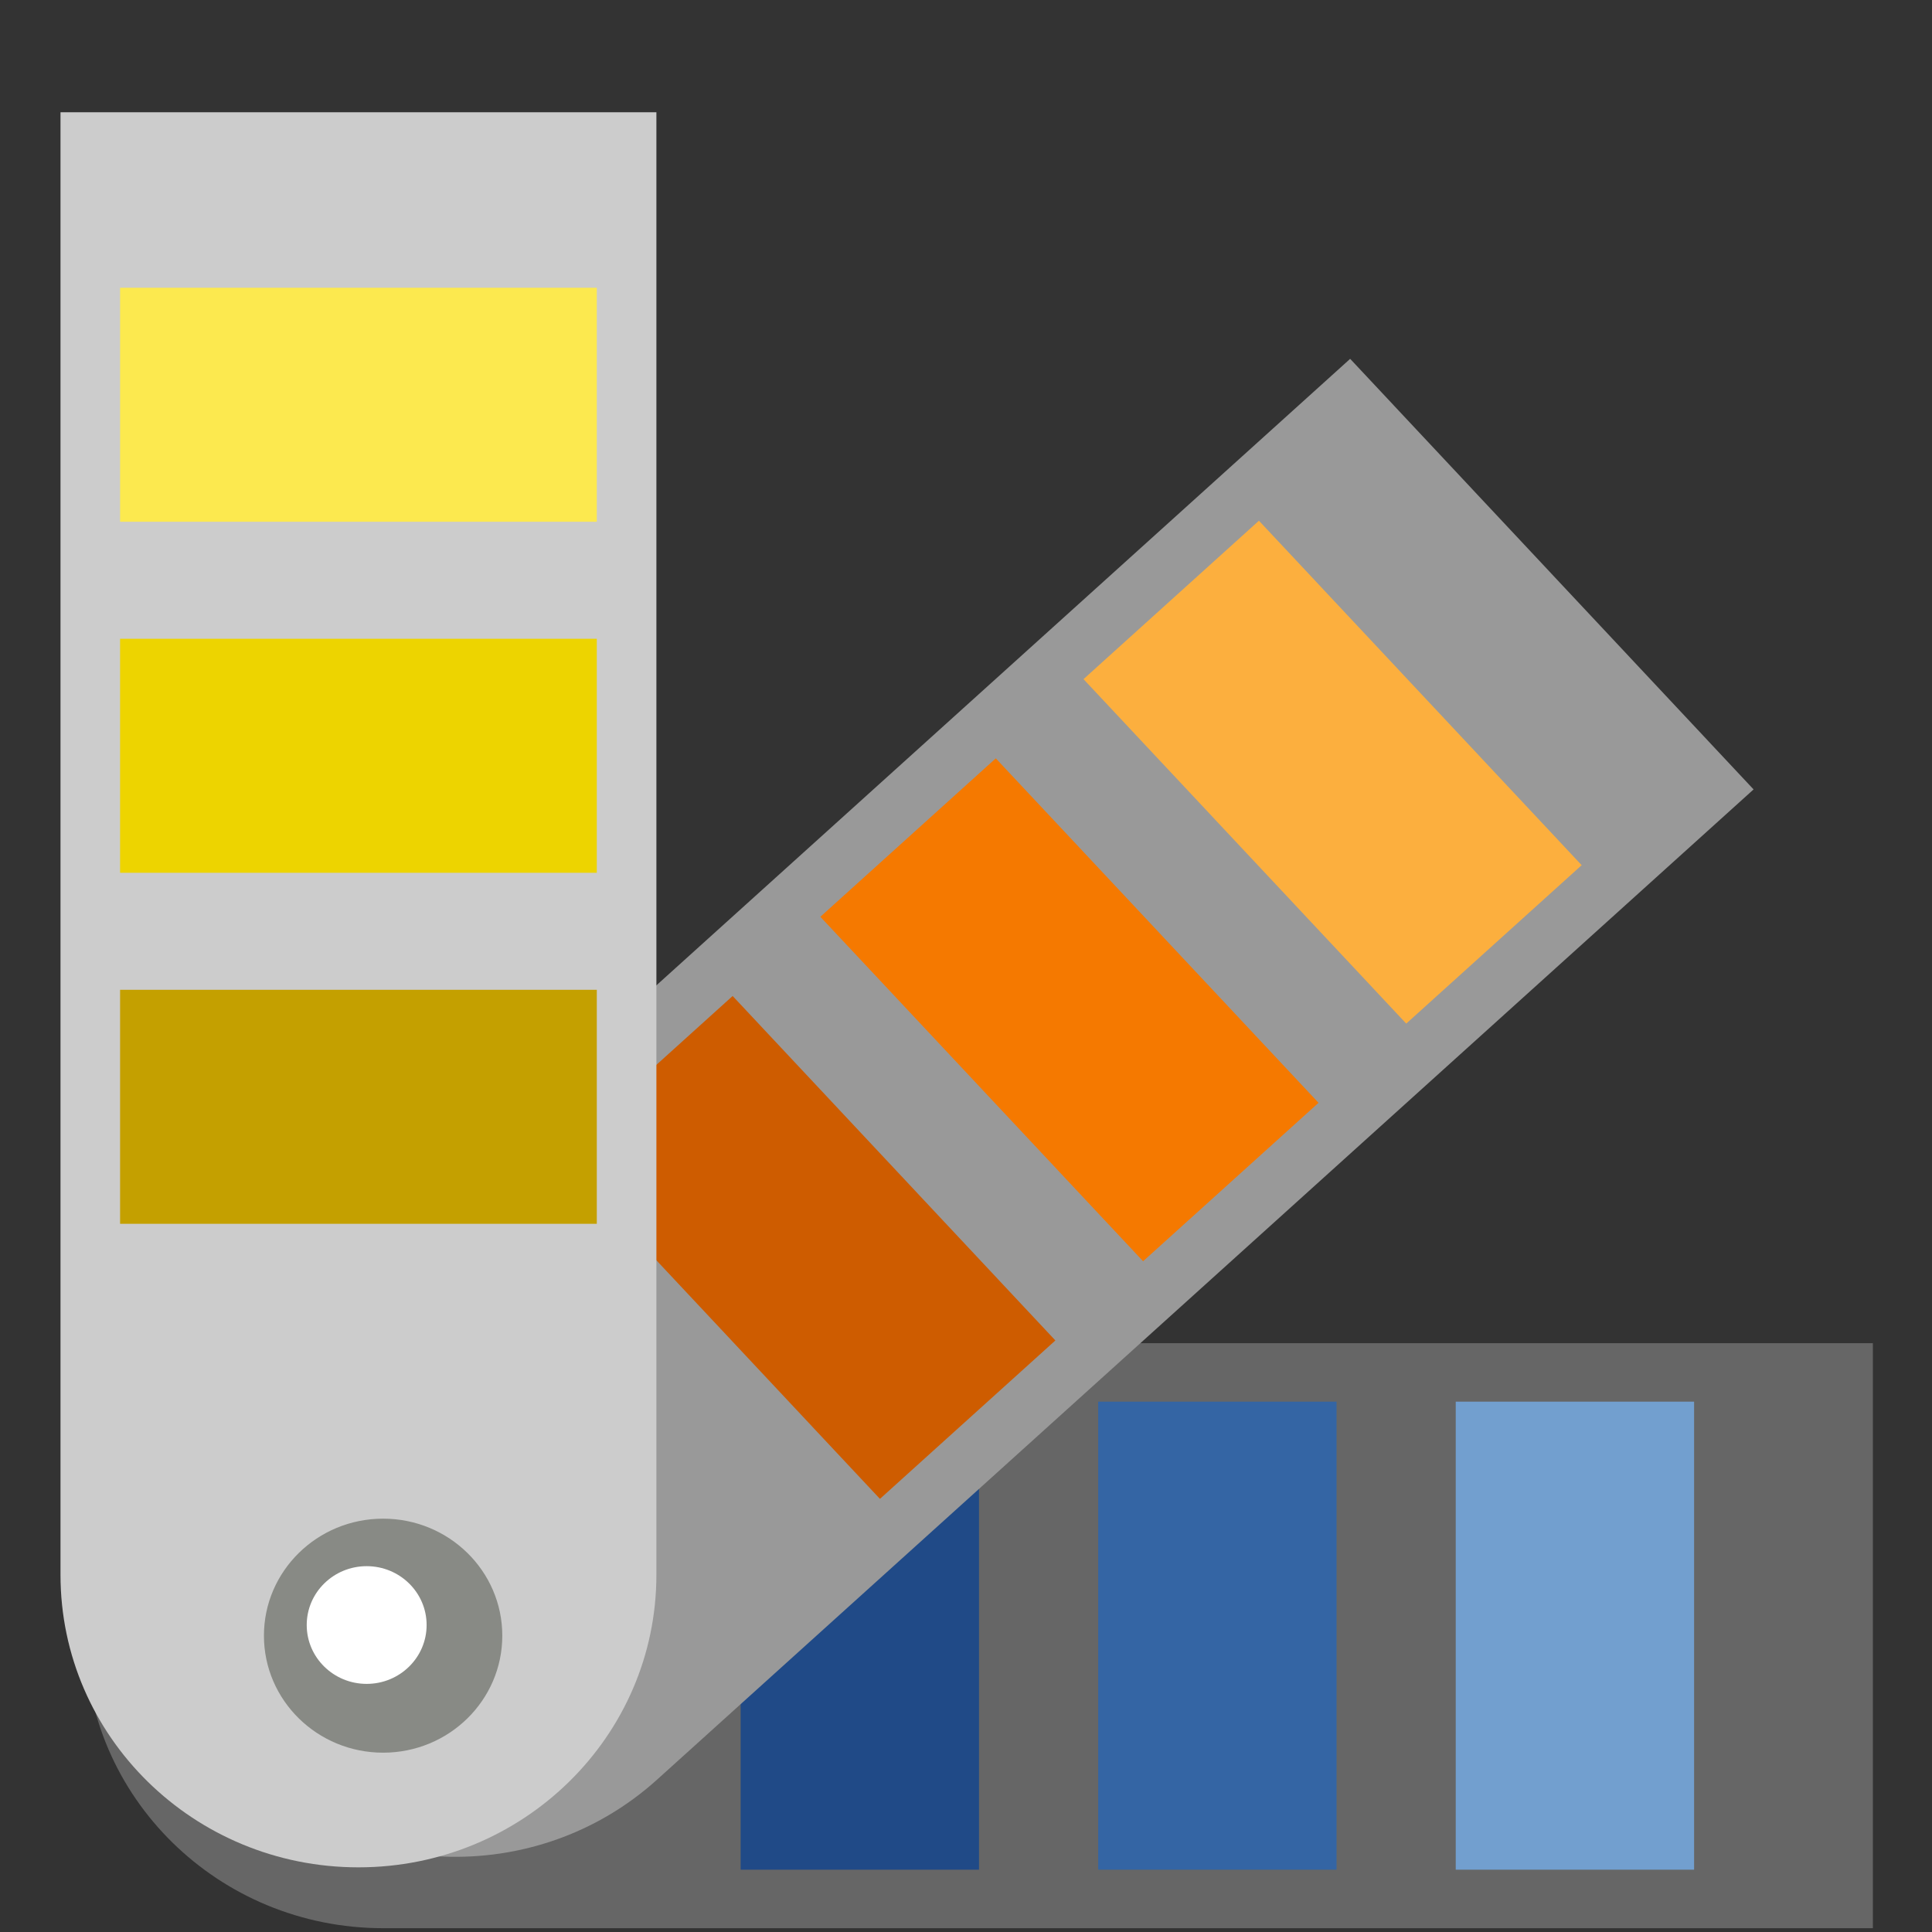 <?xml version="1.0" encoding="UTF-8" standalone="no"?>
<svg
   xmlns:dc="http://purl.org/dc/elements/1.1/"
   xmlns:cc="http://creativecommons.org/ns#"
   xmlns:rdf="http://www.w3.org/1999/02/22-rdf-syntax-ns#"
   xmlns:svg="http://www.w3.org/2000/svg"
   xmlns="http://www.w3.org/2000/svg"
   xmlns:xlink="http://www.w3.org/1999/xlink"
   xmlns:sodipodi="http://sodipodi.sourceforge.net/DTD/sodipodi-0.dtd"
   xmlns:inkscape="http://www.inkscape.org/namespaces/inkscape"
   version="1.1"
   width="16"
   height="16"
   id="svg2"
   viewBox="0 0 16 16"
   inkscape:version="0.92.2 5c3e80d, 2017-08-06"
   sodipodi:docname="gimp-prefs-theme.svg">
  <rect x="0" y="0" width="16" height="16" fill="#333333" stroke="none"/>
  <sodipodi:namedview
     pagecolor="#ffffff"
     bordercolor="#666666"
     borderopacity="1"
     objecttolerance="10"
     gridtolerance="10"
     guidetolerance="10"
     inkscape:pageopacity="0"
     inkscape:pageshadow="2"
     inkscape:window-width="1146"
     inkscape:window-height="639"
     id="namedview1713"
     showgrid="false"
     inkscape:zoom="20.203906"
     inkscape:cx="6.4715208"
     inkscape:cy="8.1359278"
     inkscape:window-x="0"
     inkscape:window-y="27"
     inkscape:window-maximized="0"
     inkscape:current-layer="svg2"
     showguides="false" />
  <defs
     id="defs7386">
    <linearGradient
       y2="234.176"
       x2="0"
       y1="230.526"
       gradientUnits="userSpaceOnUse"
       id="linearGradient4344"
       xlink:href="#linearGradient5166"
       gradientTransform="matrix(0.986,0,0,1.001,512.989,-98.348)" />
    <linearGradient
       id="linearGradient5166">
      <stop
         stop-color="#d3d7cf"
         id="stop5168" />
      <stop
         stop-color="#555753"
         id="stop5170"
         offset="1" />
    </linearGradient>
    <linearGradient
       gradientTransform="translate(523.904,636.031)"
       y2="235.075"
       x2="313.304"
       y1="231.365"
       x1="318.231"
       gradientUnits="userSpaceOnUse"
       id="linearGradient4352"
       xlink:href="#linearGradient5166" />
    <linearGradient
       gradientTransform="translate(-120.792,812.946)"
       y2="234.264"
       x2="305.205"
       y1="229"
       x1="315.767"
       gradientUnits="userSpaceOnUse"
       id="linearGradient4348"
       xlink:href="#linearGradient5166" />
  </defs>
  <g
     style="display:inline"
     id="gimp-prefs-theme"
     transform="matrix(0.987,0,0,0.969,28.82,-999.311)">
    <path
       sodipodi:nodetypes="ccccsc"
       id="rect2980"
       d="m -25.985,1047.76 h 12.5 v -5 h -12.5 c -1.381,0 -2.5,1.119 -2.5,2.5 0,1.381 1.119,2.5 2.5,2.5 z"
       inkscape:connector-curvature="0"
       style="color:#000000;fill:#666666;stroke:none;stroke-linecap:round;stroke-linejoin:round;fill-opacity:1" />
    <rect
       y="1043.26"
       x="-16.985"
       height="4"
       width="2"
       id="rect3945"
       style="color:#000000;fill:#729fcf" />
    <rect
       y="1043.26"
       x="-19.985"
       height="4"
       width="2"
       id="rect3945-1"
       style="color:#000000;fill:#3465a4" />
    <rect
       y="1043.26"
       x="-22.985"
       height="4"
       width="2"
       id="rect3945-1-3"
       style="color:#000000;fill:#204a87" />
    <g
       inkscape:transform-center-y="-3.9011888"
       inkscape:transform-center-x="-4.1961656"
       transform="rotate(-42.609,1195.06,1058.197)"
       id="g4217-0"
       style="enable-background:new">
      <path
         inkscape:connector-curvature="0"
         d="m 306,224.5 h 12.5 v -5 H 306 c -1.381,0 -2.5,1.119 -2.5,2.5 0,1.381 1.119,2.5 2.5,2.5 z"
         id="use4172-4"
         sodipodi:nodetypes="ccccsc"
         style="color:#000000;fill:#999999;stroke:none;stroke-linecap:round;stroke-linejoin:round;stroke-opacity:1;fill-opacity:1" />
      <rect
         y="220"
         x="309"
         height="4"
         width="2"
         id="rect3945-1-3-4-7"
         style="color:#000000;fill:#ce5c00" />
      <rect
         y="220"
         x="312"
         height="4"
         width="2"
         id="rect3945-1-7-5"
         style="color:#000000;fill:#f57900" />
      <rect
         y="220"
         x="315"
         height="4"
         width="2"
         id="rect3945-9-1"
         style="color:#000000;fill:#fcaf3e" />
    </g>
    <g
       inkscape:transform-center-y="-5"
       transform="rotate(-90,551.274,799.466)"
       id="g4217-0-4"
       style="enable-background:new">
      <path
         inkscape:connector-curvature="0"
         d="m 306,224.5 h 12.5 v -5 H 306 c -1.381,0 -2.5,1.119 -2.5,2.5 0,1.381 1.119,2.5 2.5,2.5 z"
         id="use4172-4-7"
         sodipodi:nodetypes="ccccsc"
         style="color:#000000;fill:#cccccc;stroke:none;stroke-linecap:round;stroke-linejoin:round" />
      <rect
         y="220"
         x="309"
         height="4"
         width="2"
         id="rect3945-1-3-4-7-0"
         style="color:#000000;fill:#c4a000" />
      <rect
         y="220"
         x="312"
         height="4"
         width="2"
         id="rect3945-1-7-5-9"
         style="color:#000000;fill:#edd400" />
      <rect
         y="220"
         x="315"
         height="4"
         width="2"
         id="rect3945-9-1-2"
         style="color:#000000;fill:#fce94f" />
    </g>
    <g
       id="g5298"
       transform="translate(-331.985,813.26)"
       style="enable-background:new">
      <circle
         id="path4532"
         cx="306"
         cy="232"
         r="1"
         style="color:#000000;fill:#888a85" />
      <circle
         id="path4532-3"
         transform="matrix(0.503,0,0,0.503,151.944,115.213)"
         cx="306"
         cy="232"
         r="1"
         style="color:#000000;fill:#ffffff" />
    </g>
  </g>
</svg>
